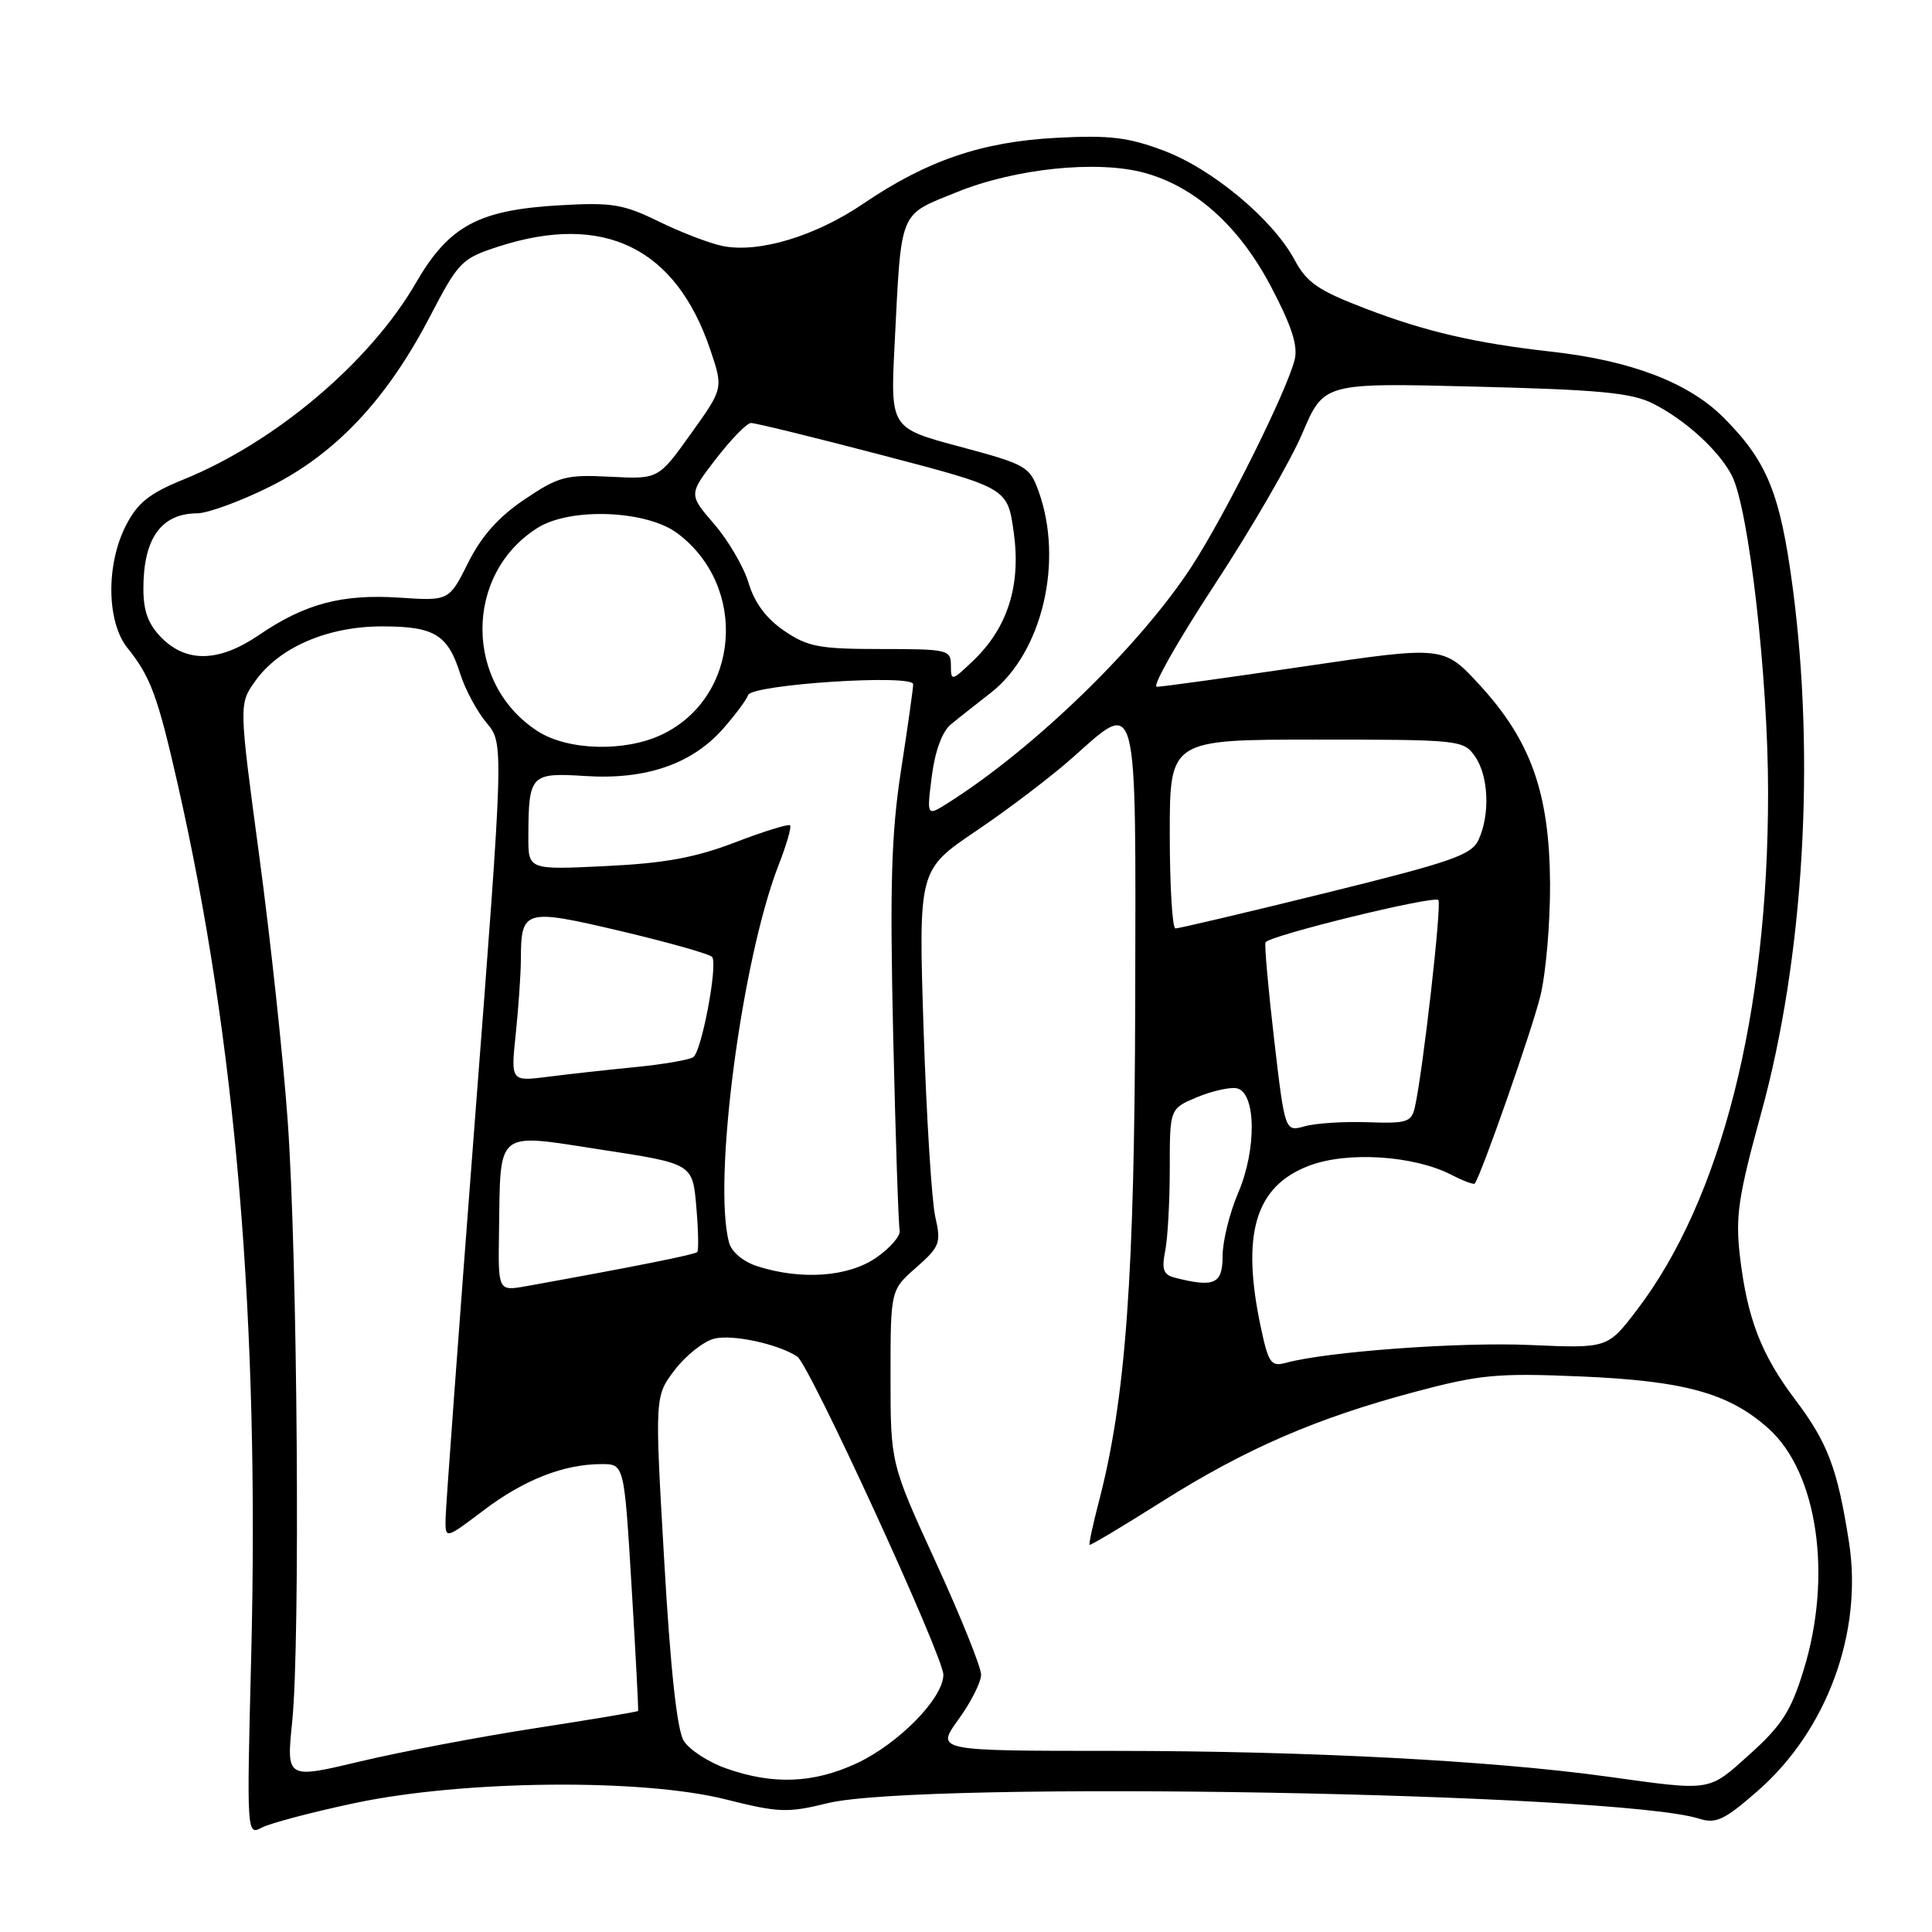 <?xml version="1.0" encoding="UTF-8" standalone="no"?>
<!DOCTYPE svg PUBLIC "-//W3C//DTD SVG 1.1//EN" "http://www.w3.org/Graphics/SVG/1.1/DTD/svg11.dtd" >
<svg xmlns="http://www.w3.org/2000/svg" xmlns:xlink="http://www.w3.org/1999/xlink" version="1.1" viewBox="0 0 256 256">
 <g >
 <path fill="currentColor"
d=" M 47.09 238.90 C 61.46 235.87 85.08 235.64 96.17 238.43 C 103.17 240.19 104.34 240.24 109.67 238.93 C 121.99 235.91 214.27 237.55 225.13 240.98 C 227.38 241.69 228.48 241.18 232.92 237.29 C 242.10 229.26 246.86 216.27 245.00 204.34 C 243.48 194.59 242.19 191.17 237.86 185.44 C 233.35 179.46 231.50 174.65 230.54 166.38 C 229.94 161.16 230.34 158.49 233.39 147.40 C 239.00 127.00 240.57 100.61 237.53 77.76 C 235.88 65.34 234.15 61.11 228.37 55.32 C 223.74 50.69 216.11 47.77 205.50 46.59 C 195.50 45.47 188.87 43.93 180.99 40.91 C 174.68 38.50 173.16 37.46 171.53 34.42 C 168.64 29.05 160.66 22.39 154.20 19.96 C 149.50 18.19 147.01 17.89 140.00 18.26 C 130.10 18.78 122.83 21.26 114.39 26.99 C 108.05 31.30 100.54 33.56 95.77 32.60 C 94.06 32.26 90.26 30.80 87.31 29.36 C 82.57 27.04 81.07 26.80 74.18 27.20 C 63.38 27.82 59.48 29.93 55.10 37.50 C 49.03 47.98 36.50 58.58 24.35 63.52 C 19.79 65.37 18.23 66.62 16.70 69.60 C 14.03 74.79 14.12 82.41 16.89 85.86 C 19.95 89.66 20.90 92.23 23.57 104.00 C 31.27 137.95 34.40 175.24 33.28 219.69 C 32.69 243.00 32.70 243.23 34.68 242.17 C 35.78 241.59 41.36 240.11 47.09 238.90 Z  M 213.00 235.41 C 197.67 233.29 173.21 232.01 147.74 232.00 C 123.99 232.00 123.99 232.00 126.99 227.85 C 128.65 225.57 130.00 222.89 130.00 221.90 C 130.00 220.91 127.30 214.20 124.00 207.00 C 118.00 193.90 118.00 193.90 118.00 182.42 C 118.00 170.94 118.00 170.94 121.39 167.96 C 124.54 165.19 124.72 164.71 123.93 161.24 C 123.46 159.18 122.76 148.00 122.38 136.38 C 121.70 115.27 121.70 115.27 129.35 110.10 C 133.56 107.26 139.30 102.90 142.10 100.41 C 150.85 92.64 150.51 91.31 150.42 132.52 C 150.34 169.21 149.18 185.25 145.60 199.00 C 144.81 202.02 144.26 204.59 144.37 204.70 C 144.48 204.81 148.80 202.23 153.96 198.97 C 165.07 191.96 174.41 187.91 187.52 184.42 C 196.07 182.14 198.42 181.92 209.30 182.38 C 223.20 182.96 229.11 184.59 234.36 189.31 C 240.85 195.15 242.84 208.85 238.98 221.32 C 237.32 226.72 236.09 228.63 231.88 232.42 C 226.30 237.44 226.93 237.34 213.00 235.41 Z  M 38.72 228.11 C 39.80 217.54 39.42 166.62 38.12 148.50 C 37.53 140.25 35.84 124.45 34.35 113.40 C 31.65 93.29 31.65 93.29 33.83 90.23 C 37.02 85.76 43.43 83.00 50.62 83.00 C 57.56 83.00 59.33 84.07 60.98 89.28 C 61.63 91.35 63.21 94.28 64.47 95.78 C 66.77 98.51 66.77 98.51 62.92 148.50 C 60.81 176.00 59.06 199.73 59.04 201.23 C 59.00 203.97 59.00 203.97 64.09 200.12 C 69.44 196.07 74.72 194.00 79.72 194.00 C 82.71 194.00 82.71 194.00 83.69 210.25 C 84.23 219.19 84.62 226.59 84.55 226.71 C 84.48 226.82 78.36 227.85 70.96 228.99 C 63.56 230.13 53.10 232.12 47.72 233.40 C 37.94 235.73 37.94 235.73 38.72 228.11 Z  M 96.21 234.32 C 93.85 233.49 91.32 231.84 90.59 230.65 C 89.71 229.23 88.83 221.11 88.01 206.76 C 86.75 185.01 86.75 185.01 89.42 181.51 C 90.89 179.59 93.24 177.73 94.64 177.38 C 97.04 176.77 103.13 178.09 105.64 179.75 C 107.25 180.81 125.00 219.47 125.00 221.91 C 125.00 225.01 119.08 231.05 113.51 233.65 C 107.79 236.31 102.42 236.52 96.21 234.32 Z  M 167.10 176.04 C 164.42 163.55 166.29 157.20 173.44 154.47 C 178.51 152.53 187.35 153.10 192.34 155.68 C 193.91 156.49 195.29 157.00 195.42 156.82 C 196.32 155.57 203.01 136.45 204.10 132.00 C 204.85 128.97 205.42 122.22 205.39 117.00 C 205.30 105.04 202.85 98.16 196.07 90.77 C 191.29 85.58 191.29 85.58 172.89 88.29 C 162.78 89.78 153.95 91.01 153.28 91.00 C 152.62 91.00 156.05 84.94 160.91 77.53 C 165.77 70.12 171.03 61.06 172.58 57.39 C 175.42 50.72 175.42 50.72 195.49 51.23 C 211.93 51.64 216.20 52.04 219.04 53.48 C 223.32 55.64 227.76 59.69 229.47 63.00 C 231.72 67.32 234.28 89.70 234.28 105.00 C 234.29 134.39 228.07 158.95 216.89 173.59 C 213.01 178.67 213.01 178.67 202.75 178.22 C 193.45 177.80 175.75 179.10 170.35 180.59 C 168.44 181.11 168.08 180.61 167.10 176.04 Z  M 66.12 163.30 C 66.33 149.51 65.52 150.16 79.63 152.33 C 91.77 154.19 91.77 154.19 92.26 159.85 C 92.53 162.96 92.59 165.68 92.39 165.90 C 92.09 166.24 83.76 167.90 69.75 170.42 C 66.00 171.09 66.00 171.09 66.12 163.30 Z  M 155.64 169.29 C 154.16 168.91 153.91 168.20 154.39 165.78 C 154.73 164.11 155.00 159.18 155.00 154.82 C 155.00 146.90 155.00 146.90 158.60 145.39 C 160.58 144.57 162.94 144.03 163.85 144.20 C 166.44 144.69 166.55 152.28 164.06 158.07 C 162.93 160.71 162.00 164.47 162.00 166.44 C 162.00 170.15 160.90 170.64 155.64 169.29 Z  M 100.34 167.78 C 98.47 167.18 96.93 165.88 96.60 164.63 C 94.42 156.52 98.28 127.18 103.17 114.62 C 104.22 111.94 104.90 109.57 104.69 109.36 C 104.48 109.15 101.20 110.16 97.40 111.62 C 92.14 113.64 88.06 114.39 80.25 114.76 C 70.00 115.26 70.00 115.26 70.01 110.88 C 70.04 102.61 70.28 102.36 77.61 102.83 C 85.62 103.34 91.71 101.23 95.84 96.53 C 97.45 94.70 98.93 92.70 99.13 92.10 C 99.61 90.69 121.00 89.29 121.00 90.67 C 121.00 91.21 120.28 96.34 119.39 102.07 C 118.10 110.46 117.90 117.33 118.35 137.13 C 118.66 150.67 119.05 162.33 119.21 163.03 C 119.37 163.73 117.97 165.36 116.10 166.65 C 112.40 169.21 106.16 169.65 100.34 167.78 Z  M 168.83 137.74 C 168.05 131.01 167.53 125.22 167.69 124.87 C 168.08 123.99 189.96 118.63 190.59 119.26 C 191.07 119.73 188.55 141.95 187.48 146.70 C 187.03 148.69 186.43 148.89 181.24 148.70 C 178.08 148.59 174.32 148.83 172.88 149.24 C 170.26 149.97 170.26 149.97 168.83 137.74 Z  M 68.34 137.00 C 68.70 133.54 69.01 129.09 69.02 127.10 C 69.04 120.47 69.47 120.36 82.40 123.41 C 88.76 124.92 94.16 126.45 94.38 126.82 C 95.11 128.03 92.94 139.42 91.85 140.09 C 91.27 140.45 87.80 141.04 84.15 141.40 C 80.49 141.76 75.29 142.33 72.59 142.68 C 67.68 143.30 67.68 143.30 68.34 137.00 Z  M 155.00 110.50 C 155.00 98.00 155.00 98.00 174.44 98.00 C 193.40 98.00 193.93 98.06 195.44 100.22 C 197.24 102.79 197.47 107.87 195.93 111.25 C 195.00 113.29 192.49 114.17 175.68 118.32 C 165.13 120.92 156.16 123.04 155.75 123.02 C 155.34 123.01 155.00 117.38 155.00 110.50 Z  M 123.47 102.84 C 123.89 99.54 124.85 96.93 125.98 96.00 C 126.98 95.17 129.36 93.30 131.26 91.82 C 138.09 86.52 140.98 74.39 137.61 65.07 C 136.43 61.80 135.92 61.52 127.17 59.18 C 117.98 56.72 117.98 56.72 118.54 45.61 C 119.46 27.56 119.03 28.61 126.78 25.46 C 134.51 22.32 145.35 21.20 151.61 22.89 C 158.36 24.72 164.21 29.97 168.42 37.99 C 171.15 43.17 172.01 45.83 171.55 47.66 C 170.49 51.88 162.41 68.10 157.94 75.00 C 151.13 85.49 137.03 99.19 125.64 106.38 C 122.79 108.19 122.79 108.19 123.47 102.84 Z  M 71.28 96.91 C 61.50 90.64 61.47 76.07 71.24 69.94 C 75.59 67.21 85.64 67.60 89.74 70.65 C 99.18 77.69 98.05 92.43 87.69 97.34 C 82.81 99.66 75.27 99.46 71.28 96.91 Z  M 126.00 88.19 C 126.00 86.09 125.60 86.00 116.73 86.00 C 108.59 86.00 107.03 85.71 103.92 83.59 C 101.55 81.98 99.98 79.88 99.20 77.27 C 98.56 75.13 96.50 71.60 94.63 69.44 C 91.24 65.51 91.24 65.51 94.87 60.80 C 96.87 58.21 98.95 56.07 99.50 56.05 C 100.05 56.03 107.92 57.96 117.00 60.34 C 133.50 64.66 133.50 64.66 134.32 70.50 C 135.31 77.52 133.54 83.15 128.98 87.52 C 126.12 90.26 126.00 90.29 126.00 88.19 Z  M 21.45 84.55 C 19.64 82.74 19.00 81.01 19.00 77.98 C 19.00 71.35 21.36 68.04 26.12 68.02 C 27.55 68.01 31.93 66.40 35.83 64.45 C 44.49 60.11 51.26 52.91 56.95 41.98 C 60.77 34.65 61.15 34.26 66.08 32.66 C 80.00 28.17 89.54 32.81 94.11 46.32 C 95.85 51.47 95.85 51.47 91.54 57.48 C 87.24 63.50 87.24 63.50 80.85 63.17 C 75.00 62.87 74.05 63.12 69.51 66.17 C 66.06 68.49 63.80 71.03 62.03 74.57 C 59.50 79.63 59.50 79.63 52.89 79.19 C 45.31 78.69 40.39 80.00 34.32 84.14 C 29.08 87.72 24.76 87.86 21.45 84.55 Z "/>
</g>
</svg>